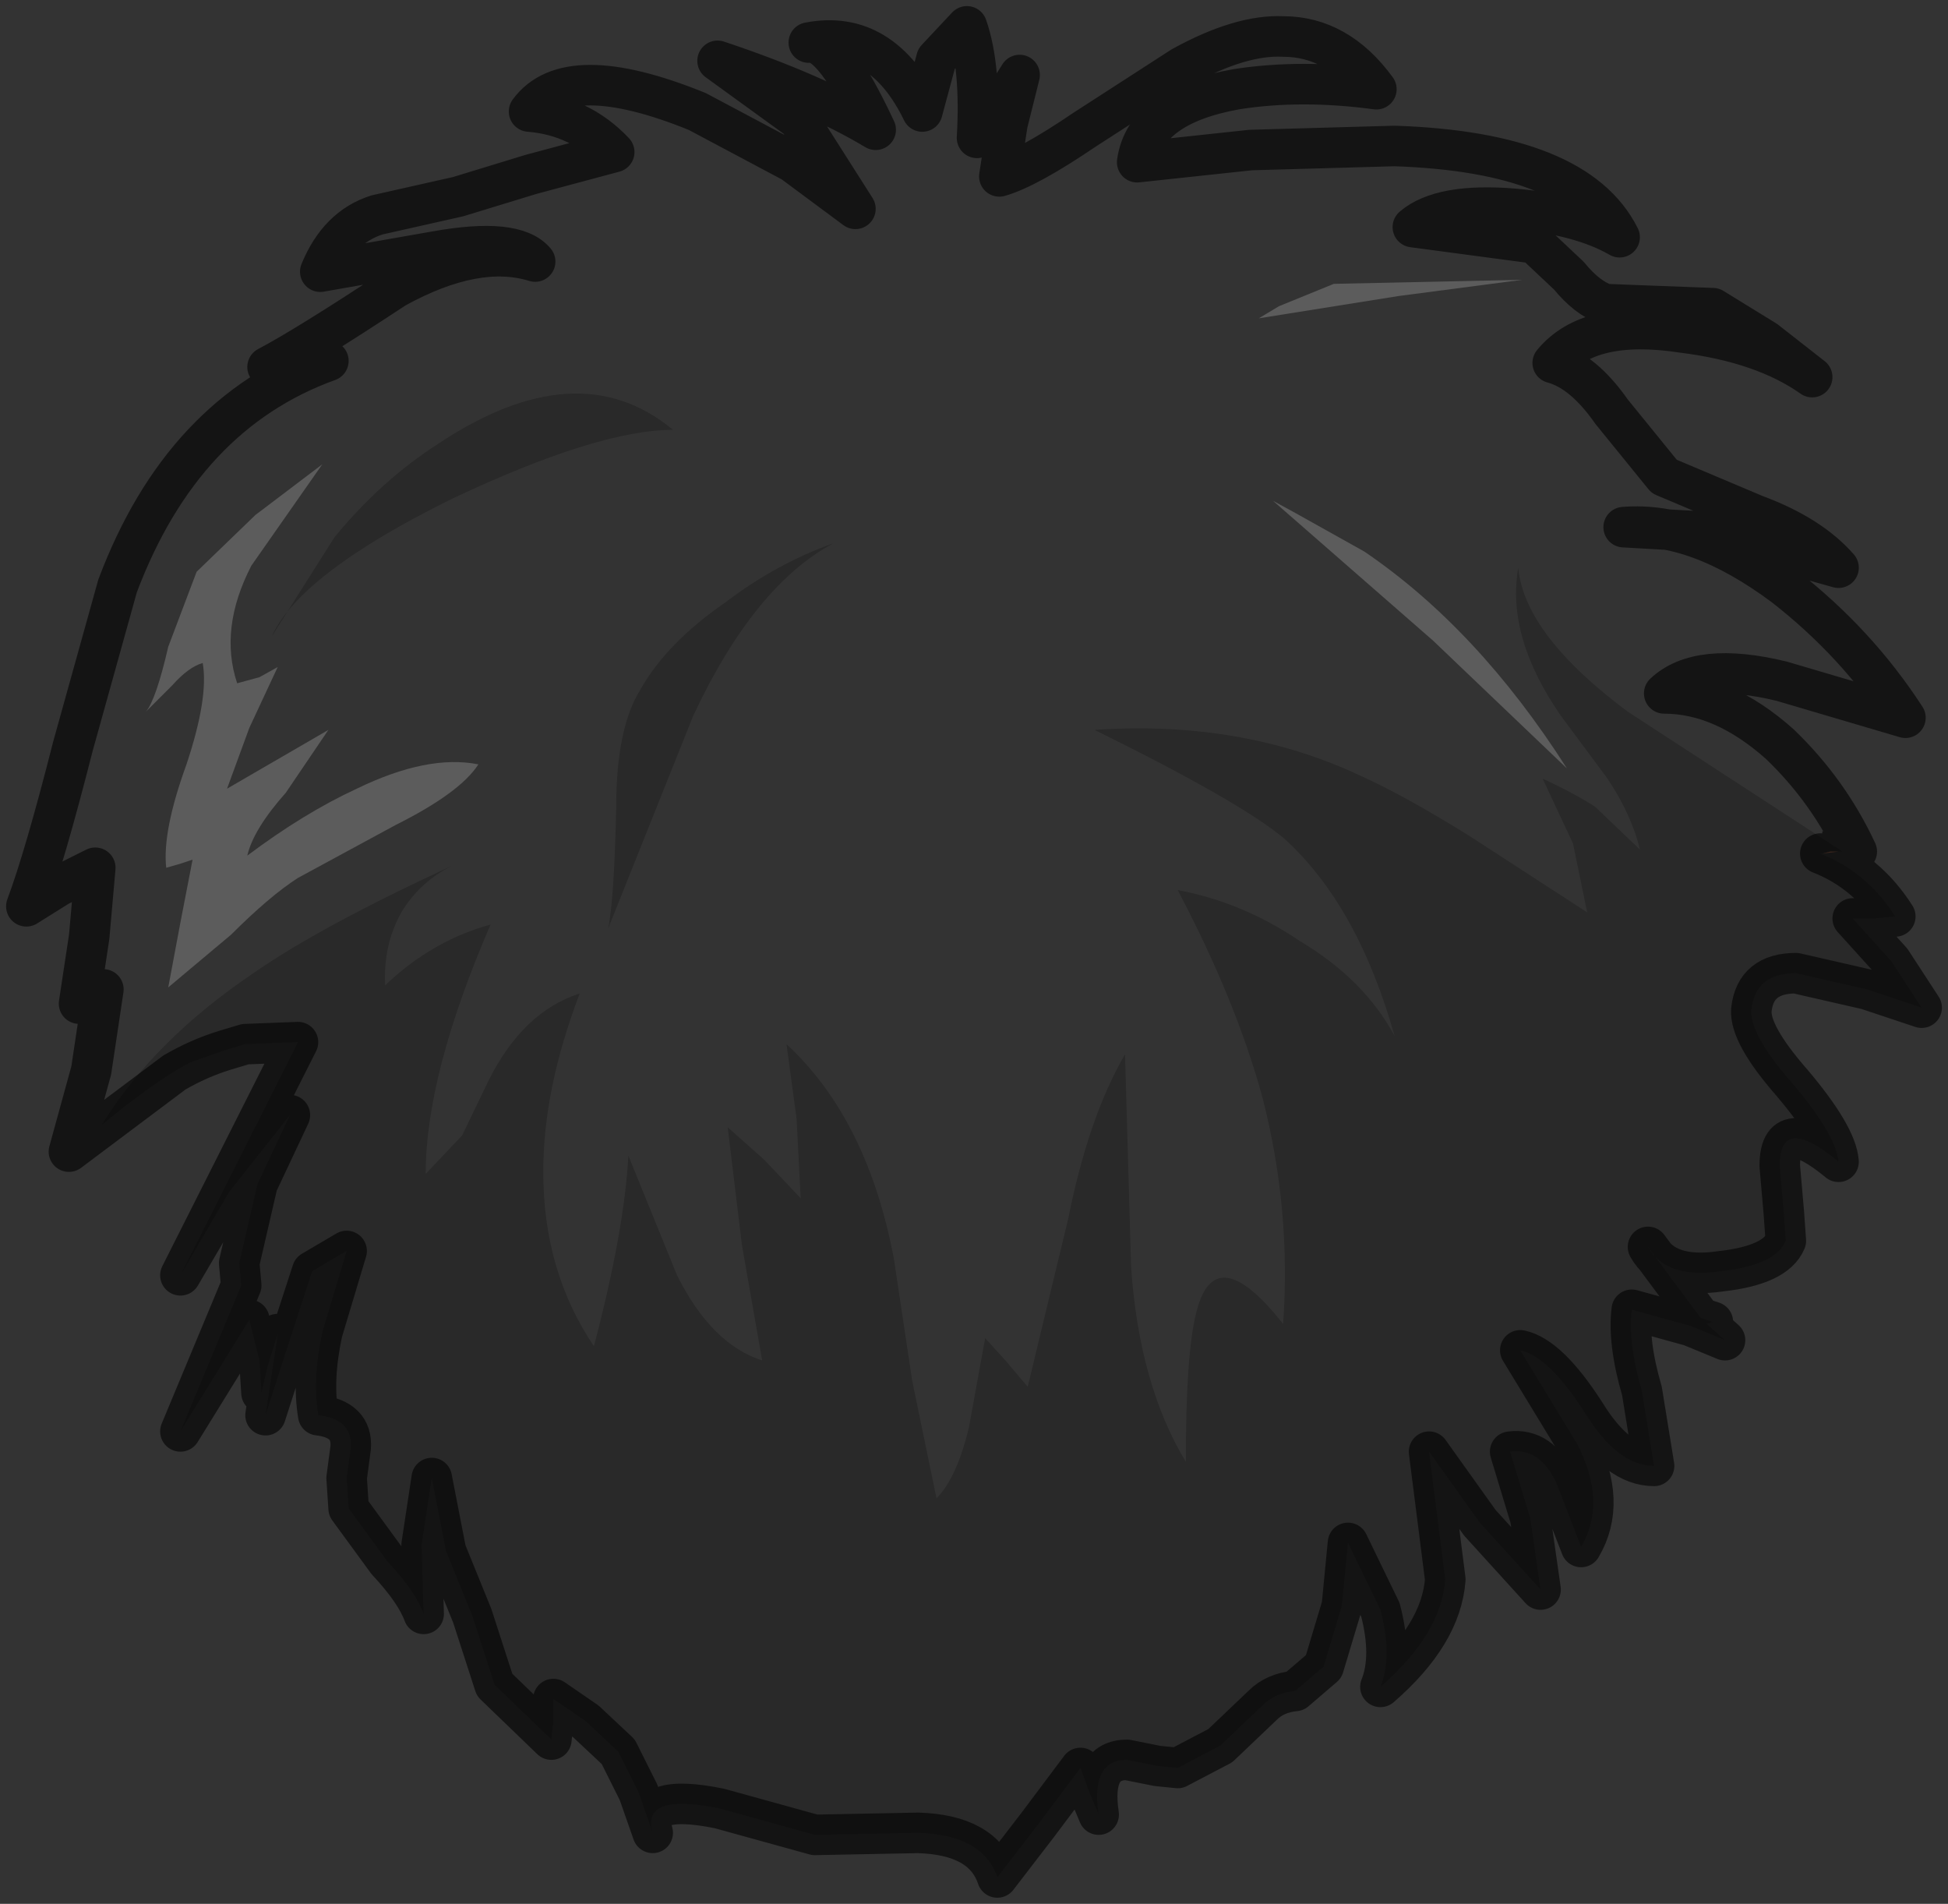 <?xml version="1.0" encoding="UTF-8" standalone="no"?>
<svg xmlns:xlink="http://www.w3.org/1999/xlink" height="46.95px" width="48.05px" xmlns="http://www.w3.org/2000/svg">
  <rect width="100%" height="100%" fill="#333333" stroke="none"/>
  <g transform="matrix(1.0, 0.0, 0.0, 1.0, 23.85, 18.8)">
    <path d="M-18.3 7.1 Q-18.95 7.3 -19.55 7.65 L-22.15 9.6 -21.6 7.6 -21.3 5.6 -21.9 5.95 -21.65 4.3 -21.5 2.6 -22.4 3.05 -23.2 3.55 Q-22.75 2.35 -22.05 -0.4 L-20.95 -4.35 Q-19.35 -8.6 -15.75 -9.9 L-16.45 -9.8 -17.25 -9.75 Q-16.3 -10.25 -14.1 -11.7 -12.1 -12.8 -10.65 -12.35 -11.15 -12.95 -13.1 -12.6 L-15.95 -12.1 Q-15.5 -13.2 -14.55 -13.5 L-12.55 -13.95 -10.75 -14.5 -8.7 -15.05 Q-9.55 -15.95 -10.8 -16.05 -9.85 -17.35 -6.65 -16.05 L-4.3 -14.8 -2.75 -13.65 -4.15 -15.85 -6.15 -17.3 Q-3.75 -16.5 -2.25 -15.6 -3.3 -17.85 -3.9 -17.75 -2.1 -18.1 -1.1 -16.05 L-0.75 -17.35 0.0 -18.15 Q0.35 -17.15 0.25 -15.4 L0.8 -16.15 1.3 -16.95 1.0 -15.75 0.8 -14.45 Q1.5 -14.65 2.9 -15.6 L5.3 -17.15 Q6.75 -17.95 7.8 -17.9 9.15 -17.9 10.1 -16.6 8.25 -16.85 6.65 -16.6 4.4 -16.2 4.2 -14.8 L7.0 -15.1 10.55 -15.2 Q15.05 -15.05 16.1 -12.95 15.15 -13.5 13.5 -13.65 11.7 -13.8 11.0 -13.2 L12.5 -13.0 14.0 -12.8 14.85 -12.0 Q15.3 -11.45 15.75 -11.3 L17.05 -11.25 18.4 -11.2 19.7 -10.4 20.85 -9.5 Q19.65 -10.35 17.65 -10.6 15.35 -10.95 14.45 -9.85 15.2 -9.65 15.9 -8.65 L17.2 -7.05 19.45 -6.1 Q20.8 -5.6 21.5 -4.8 L20.25 -5.15 18.85 -5.65 16.2 -5.8 Q18.0 -5.95 20.15 -4.35 21.95 -2.95 23.15 -1.1 L20.1 -2.0 Q18.05 -2.5 17.2 -1.7 18.65 -1.7 20.05 -0.45 21.25 0.7 21.95 2.2 L21.6 2.2 16.3 -1.25 Q13.75 -3.15 13.6 -4.8 13.3 -3.1 14.65 -1.15 L15.8 0.4 Q16.4 1.3 16.6 2.15 L15.5 1.1 Q15.05 0.8 14.2 0.4 L14.95 2.0 15.3 3.7 12.45 1.85 Q10.85 0.85 9.75 0.35 6.8 -1.05 3.15 -0.8 6.8 1.0 7.85 1.9 9.65 3.55 10.55 6.75 9.8 5.35 8.2 4.4 6.8 3.45 5.2 3.15 6.65 5.9 7.3 8.3 8.0 11.05 7.8 13.85 6.1 11.7 5.65 13.6 5.4 14.6 5.4 17.25 4.25 15.35 4.05 12.45 L3.9 7.2 Q3.0 8.75 2.5 11.25 L1.5 15.4 0.95 14.75 0.45 14.2 0.05 16.4 Q-0.25 17.65 -0.75 18.15 L-1.35 15.25 -1.8 12.25 Q-2.45 8.8 -4.45 6.95 L-4.2 8.8 -4.1 10.75 -5.0 9.8 -5.9 9.0 -5.55 11.9 -5.05 14.75 Q-6.3 14.35 -7.15 12.65 L-8.35 9.7 Q-8.45 11.55 -9.2 14.4 -10.45 12.55 -10.45 10.1 -10.45 8.05 -9.55 5.7 -10.95 6.15 -11.8 7.85 L-12.45 9.2 -13.35 10.15 Q-13.35 7.7 -11.75 4.0 -13.2 4.4 -14.35 5.5 -14.4 4.5 -13.95 3.7 -13.5 2.95 -12.7 2.55 -15.95 4.05 -17.6 5.2 -20.05 6.85 -21.35 8.95 -19.95 7.8 -19.15 7.4 L-18.3 7.1 M7.7 -11.25 L7.2 -10.95 10.65 -11.5 13.7 -11.9 9.05 -11.8 7.7 -11.25 M9.8 -5.2 L8.1 -6.15 7.55 -6.45 11.5 -3.0 14.8 0.15 Q12.6 -3.3 9.8 -5.2 M-17.15 -3.1 Q-16.45 -4.65 -12.7 -6.5 -9.1 -8.2 -7.25 -8.2 -9.6 -10.15 -13.05 -7.85 -14.45 -6.95 -15.6 -5.55 L-17.15 -3.1 M-15.9 -7.35 L-17.55 -6.1 -19.0 -4.7 -19.7 -2.85 Q-20.0 -1.55 -20.25 -1.25 L-19.6 -1.9 Q-19.2 -2.35 -18.85 -2.45 -18.7 -1.6 -19.25 0.05 -19.85 1.7 -19.75 2.6 L-19.4 2.5 -19.1 2.4 -19.4 3.95 -19.7 5.55 -18.15 4.25 Q-17.2 3.3 -16.5 2.85 L-14.1 1.55 Q-12.5 0.75 -12.05 0.05 -13.3 -0.2 -15.05 0.65 -16.35 1.25 -17.75 2.3 -17.6 1.65 -16.8 0.75 L-15.75 -0.8 -18.25 0.65 -17.7 -0.85 -17.0 -2.35 -17.45 -2.1 -18.0 -1.95 Q-18.45 -3.3 -17.65 -4.85 L-15.9 -7.35 M-8.05 -1.8 Q-8.65 -0.85 -8.65 1.1 -8.7 3.4 -8.85 4.1 L-6.75 -1.15 Q-5.25 -4.35 -3.3 -5.4 -4.7 -4.9 -5.95 -3.95 -7.4 -2.95 -8.05 -1.8" fill="#ffffff" fill-opacity="0.0" fill-rule="evenodd" stroke="none"/>
    <path d="M9.8 -5.2 Q12.6 -3.3 14.8 0.15 L11.5 -3.0 7.55 -6.45 8.1 -6.15 9.8 -5.2 M7.7 -11.25 L9.05 -11.8 13.7 -11.9 10.65 -11.5 7.2 -10.95 7.7 -11.25 M-15.9 -7.35 L-17.65 -4.85 Q-18.45 -3.3 -18.0 -1.95 L-17.45 -2.1 -17.0 -2.35 -17.7 -0.85 -18.25 0.65 -15.75 -0.8 -16.8 0.75 Q-17.6 1.65 -17.75 2.3 -16.35 1.25 -15.05 0.65 -13.3 -0.2 -12.05 0.05 -12.5 0.75 -14.1 1.55 L-16.5 2.85 Q-17.2 3.3 -18.15 4.25 L-19.7 5.55 -19.4 3.95 -19.1 2.4 -19.4 2.5 -19.75 2.6 Q-19.85 1.7 -19.25 0.05 -18.7 -1.6 -18.85 -2.45 -19.2 -2.35 -19.6 -1.9 L-20.25 -1.25 Q-20.0 -1.55 -19.7 -2.85 L-19.0 -4.7 -17.55 -6.1 -15.9 -7.35" fill="#ffffff" fill-opacity="0.2" fill-rule="evenodd" stroke="none"/>
    <path d="M-18.3 7.1 L-19.15 7.4 Q-19.95 7.8 -21.35 8.95 -20.05 6.85 -17.6 5.2 -15.95 4.05 -12.7 2.55 -13.5 2.95 -13.95 3.7 -14.4 4.5 -14.35 5.5 -13.2 4.4 -11.75 4.0 -13.35 7.7 -13.35 10.15 L-12.45 9.2 -11.8 7.85 Q-10.95 6.15 -9.55 5.7 -10.45 8.05 -10.45 10.1 -10.45 12.55 -9.2 14.4 -8.45 11.55 -8.35 9.7 L-7.15 12.65 Q-6.3 14.35 -5.05 14.75 L-5.55 11.9 -5.9 9.0 -5.0 9.8 -4.1 10.75 -4.2 8.8 -4.45 6.95 Q-2.45 8.8 -1.8 12.25 L-1.35 15.25 -0.75 18.15 Q-0.25 17.65 0.05 16.4 L0.45 14.2 0.95 14.75 1.5 15.4 2.5 11.25 Q3.0 8.75 3.9 7.2 L4.05 12.45 Q4.25 15.35 5.4 17.25 5.4 14.6 5.65 13.6 6.1 11.7 7.8 13.85 8.0 11.05 7.3 8.3 6.65 5.9 5.2 3.15 6.8 3.45 8.2 4.4 9.8 5.35 10.55 6.75 9.65 3.55 7.85 1.9 6.8 1.0 3.15 -0.8 6.8 -1.05 9.75 0.35 10.85 0.85 12.45 1.85 L15.3 3.7 14.95 2.0 14.2 0.4 Q15.05 0.8 15.5 1.1 L16.6 2.15 Q16.4 1.3 15.8 0.4 L14.65 -1.15 Q13.3 -3.1 13.6 -4.8 13.75 -3.15 16.3 -1.25 L21.6 2.2 21.5 2.2 21.3 2.2 21.1 2.25 21.05 2.25 Q22.2 2.7 22.9 3.8 L22.4 3.85 21.85 3.85 22.8 4.9 23.55 6.05 22.2 5.6 20.45 5.2 Q19.45 5.2 19.35 6.1 19.3 6.7 20.35 7.9 21.45 9.2 21.5 9.85 20.05 8.65 20.05 9.95 L20.15 11.1 20.2 11.8 Q19.95 12.4 18.6 12.55 17.25 12.75 16.8 11.95 L18.1 13.7 18.4 13.8 18.25 13.85 18.7 14.25 17.85 13.9 16.4 13.5 Q16.3 14.3 16.65 15.5 L16.95 17.35 Q16.05 17.35 15.25 16.05 14.35 14.65 13.65 14.5 L15.05 16.8 Q15.8 18.25 15.15 19.35 L14.55 17.8 Q14.15 16.9 13.4 17.0 L13.9 18.65 14.15 20.4 12.65 18.75 11.4 17.0 11.8 20.15 Q11.7 21.5 10.2 22.8 10.5 22.05 10.2 20.9 L9.4 19.25 9.25 20.8 8.8 22.3 8.1 22.9 Q7.6 22.95 7.3 23.25 L6.25 24.25 5.2 24.8 4.7 24.75 3.95 24.6 Q3.05 24.6 3.25 25.95 L3.0 25.35 2.8 24.8 1.75 26.2 0.75 27.5 Q0.4 26.45 -1.2 26.4 L-3.75 26.45 -6.1 25.8 Q-8.05 25.4 -7.75 26.4 L-8.1 25.4 -8.6 24.4 -9.4 23.65 -10.2 23.1 -10.2 23.65 -10.25 24.1 -11.65 22.75 -12.2 21.05 -12.85 19.45 -13.2 17.65 -13.45 19.3 -13.4 21.0 Q-13.6 20.45 -14.3 19.7 L-15.25 18.4 -15.3 17.65 -15.2 16.9 Q-15.15 16.2 -16.0 16.1 -16.15 15.2 -15.9 14.05 L-15.3 12.05 -16.15 12.55 -16.8 14.55 -17.3 16.1 -17.0 14.1 -17.25 14.9 -17.4 15.55 -17.45 14.75 -17.7 13.75 -19.4 16.5 -17.9 12.9 -17.95 12.35 -17.5 10.4 -16.7 8.7 -18.2 10.6 -19.4 12.65 -16.5 6.9 -17.8 6.95 -18.3 7.1 M-17.15 -3.1 L-15.6 -5.55 Q-14.45 -6.95 -13.05 -7.85 -9.6 -10.15 -7.25 -8.2 -9.1 -8.2 -12.7 -6.5 -16.45 -4.65 -17.15 -3.1 M-8.05 -1.8 Q-7.4 -2.95 -5.95 -3.95 -4.7 -4.9 -3.3 -5.4 -5.25 -4.35 -6.75 -1.15 L-8.85 4.1 Q-8.7 3.4 -8.65 1.1 -8.65 -0.85 -8.05 -1.8" fill="#000000" fill-opacity="0.2" fill-rule="evenodd" stroke="none"/>
    <path d="M21.5 2.2 L21.1 2.25 21.3 2.2 21.5 2.2" fill="#945c47" fill-rule="evenodd" stroke="none"/>
    <path d="M21.6 2.2 L21.95 2.2 Q21.25 0.7 20.05 -0.45 18.65 -1.7 17.2 -1.7 18.05 -2.5 20.1 -2.0 L23.15 -1.1 Q21.95 -2.95 20.15 -4.35 18.0 -5.95 16.2 -5.8 L18.85 -5.65 20.25 -5.15 21.5 -4.8 Q20.8 -5.6 19.45 -6.1 L17.2 -7.05 15.9 -8.65 Q15.2 -9.65 14.45 -9.85 15.35 -10.95 17.65 -10.6 19.65 -10.35 20.85 -9.5 L19.7 -10.4 18.4 -11.2 17.05 -11.25 15.75 -11.3 Q15.3 -11.45 14.85 -12.0 L14.0 -12.8 12.5 -13.0 11.0 -13.2 Q11.7 -13.8 13.5 -13.65 15.15 -13.5 16.1 -12.95 15.05 -15.05 10.55 -15.2 L7.0 -15.1 4.2 -14.8 Q4.4 -16.2 6.65 -16.6 8.25 -16.85 10.1 -16.6 9.15 -17.9 7.8 -17.9 6.75 -17.95 5.3 -17.15 L2.9 -15.6 Q1.5 -14.65 0.8 -14.45 L1.0 -15.75 1.3 -16.95 0.8 -16.15 0.25 -15.4 Q0.35 -17.15 0.0 -18.15 L-0.75 -17.35 -1.1 -16.05 Q-2.1 -18.1 -3.9 -17.75 -3.3 -17.85 -2.25 -15.6 -3.75 -16.5 -6.15 -17.3 L-4.15 -15.85 -2.75 -13.65 -4.3 -14.8 -6.65 -16.05 Q-9.85 -17.35 -10.8 -16.05 -9.55 -15.95 -8.7 -15.05 L-10.75 -14.5 -12.55 -13.95 -14.55 -13.5 Q-15.5 -13.2 -15.95 -12.1 L-13.1 -12.6 Q-11.15 -12.95 -10.65 -12.35 -12.1 -12.8 -14.1 -11.7 -16.3 -10.25 -17.25 -9.75 L-16.45 -9.8 -15.75 -9.9 Q-19.35 -8.6 -20.95 -4.35 L-22.05 -0.4 Q-22.75 2.35 -23.2 3.55 L-22.4 3.05 -21.5 2.6 -21.65 4.3 -21.9 5.95 -21.3 5.6 -21.6 7.6 -22.15 9.6 -19.55 7.65 Q-18.95 7.3 -18.3 7.1 L-17.8 6.95 -16.5 6.9 -19.4 12.65 -18.2 10.6 -16.7 8.7 -17.5 10.4 -17.95 12.35 -17.9 12.9 -19.4 16.5 -17.7 13.75 -17.45 14.75 -17.4 15.55 -17.25 14.9 -17.0 14.1 -17.3 16.1 -16.8 14.55 -16.15 12.55 -15.3 12.05 -15.9 14.05 Q-16.15 15.2 -16.0 16.1 -15.15 16.2 -15.2 16.9 L-15.3 17.65 -15.25 18.4 -14.3 19.7 Q-13.6 20.45 -13.4 21.0 L-13.45 19.3 -13.2 17.65 -12.85 19.45 -12.2 21.05 -11.65 22.75 -10.25 24.1 -10.2 23.65 -10.2 23.1 -9.4 23.65 -8.6 24.4 -8.1 25.4 -7.75 26.4 Q-8.05 25.4 -6.1 25.8 L-3.75 26.45 -1.2 26.4 Q0.4 26.45 0.75 27.5 L1.75 26.2 2.8 24.8 3.0 25.35 3.25 25.95 Q3.05 24.6 3.95 24.6 L4.7 24.75 5.2 24.8 6.25 24.25 7.3 23.25 Q7.6 22.95 8.1 22.9 L8.8 22.3 9.25 20.8 9.4 19.25 10.2 20.9 Q10.5 22.05 10.2 22.8 11.7 21.5 11.8 20.15 L11.4 17.0 12.65 18.75 14.15 20.4 13.9 18.65 13.4 17.0 Q14.15 16.9 14.55 17.8 L15.15 19.35 Q15.8 18.25 15.05 16.8 L13.65 14.5 Q14.35 14.65 15.25 16.05 16.05 17.35 16.95 17.35 L16.65 15.5 Q16.3 14.3 16.4 13.5 L17.85 13.9 18.7 14.25 18.25 13.85 18.4 13.8 18.1 13.7 16.8 11.95 Q17.25 12.75 18.6 12.55 19.95 12.4 20.2 11.8 L20.15 11.1 20.05 9.95 Q20.05 8.65 21.5 9.85 21.45 9.2 20.35 7.9 19.3 6.7 19.35 6.1 19.45 5.2 20.45 5.2 L22.2 5.6 23.55 6.05 22.8 4.9 21.85 3.85 22.4 3.85 22.9 3.8 Q22.2 2.7 21.05 2.25 L21.1 2.25" fill="none" stroke="#000000" stroke-linecap="square" stroke-linejoin="round" stroke-opacity="0.6" stroke-width="1.0"/>
  </g>
</svg>
